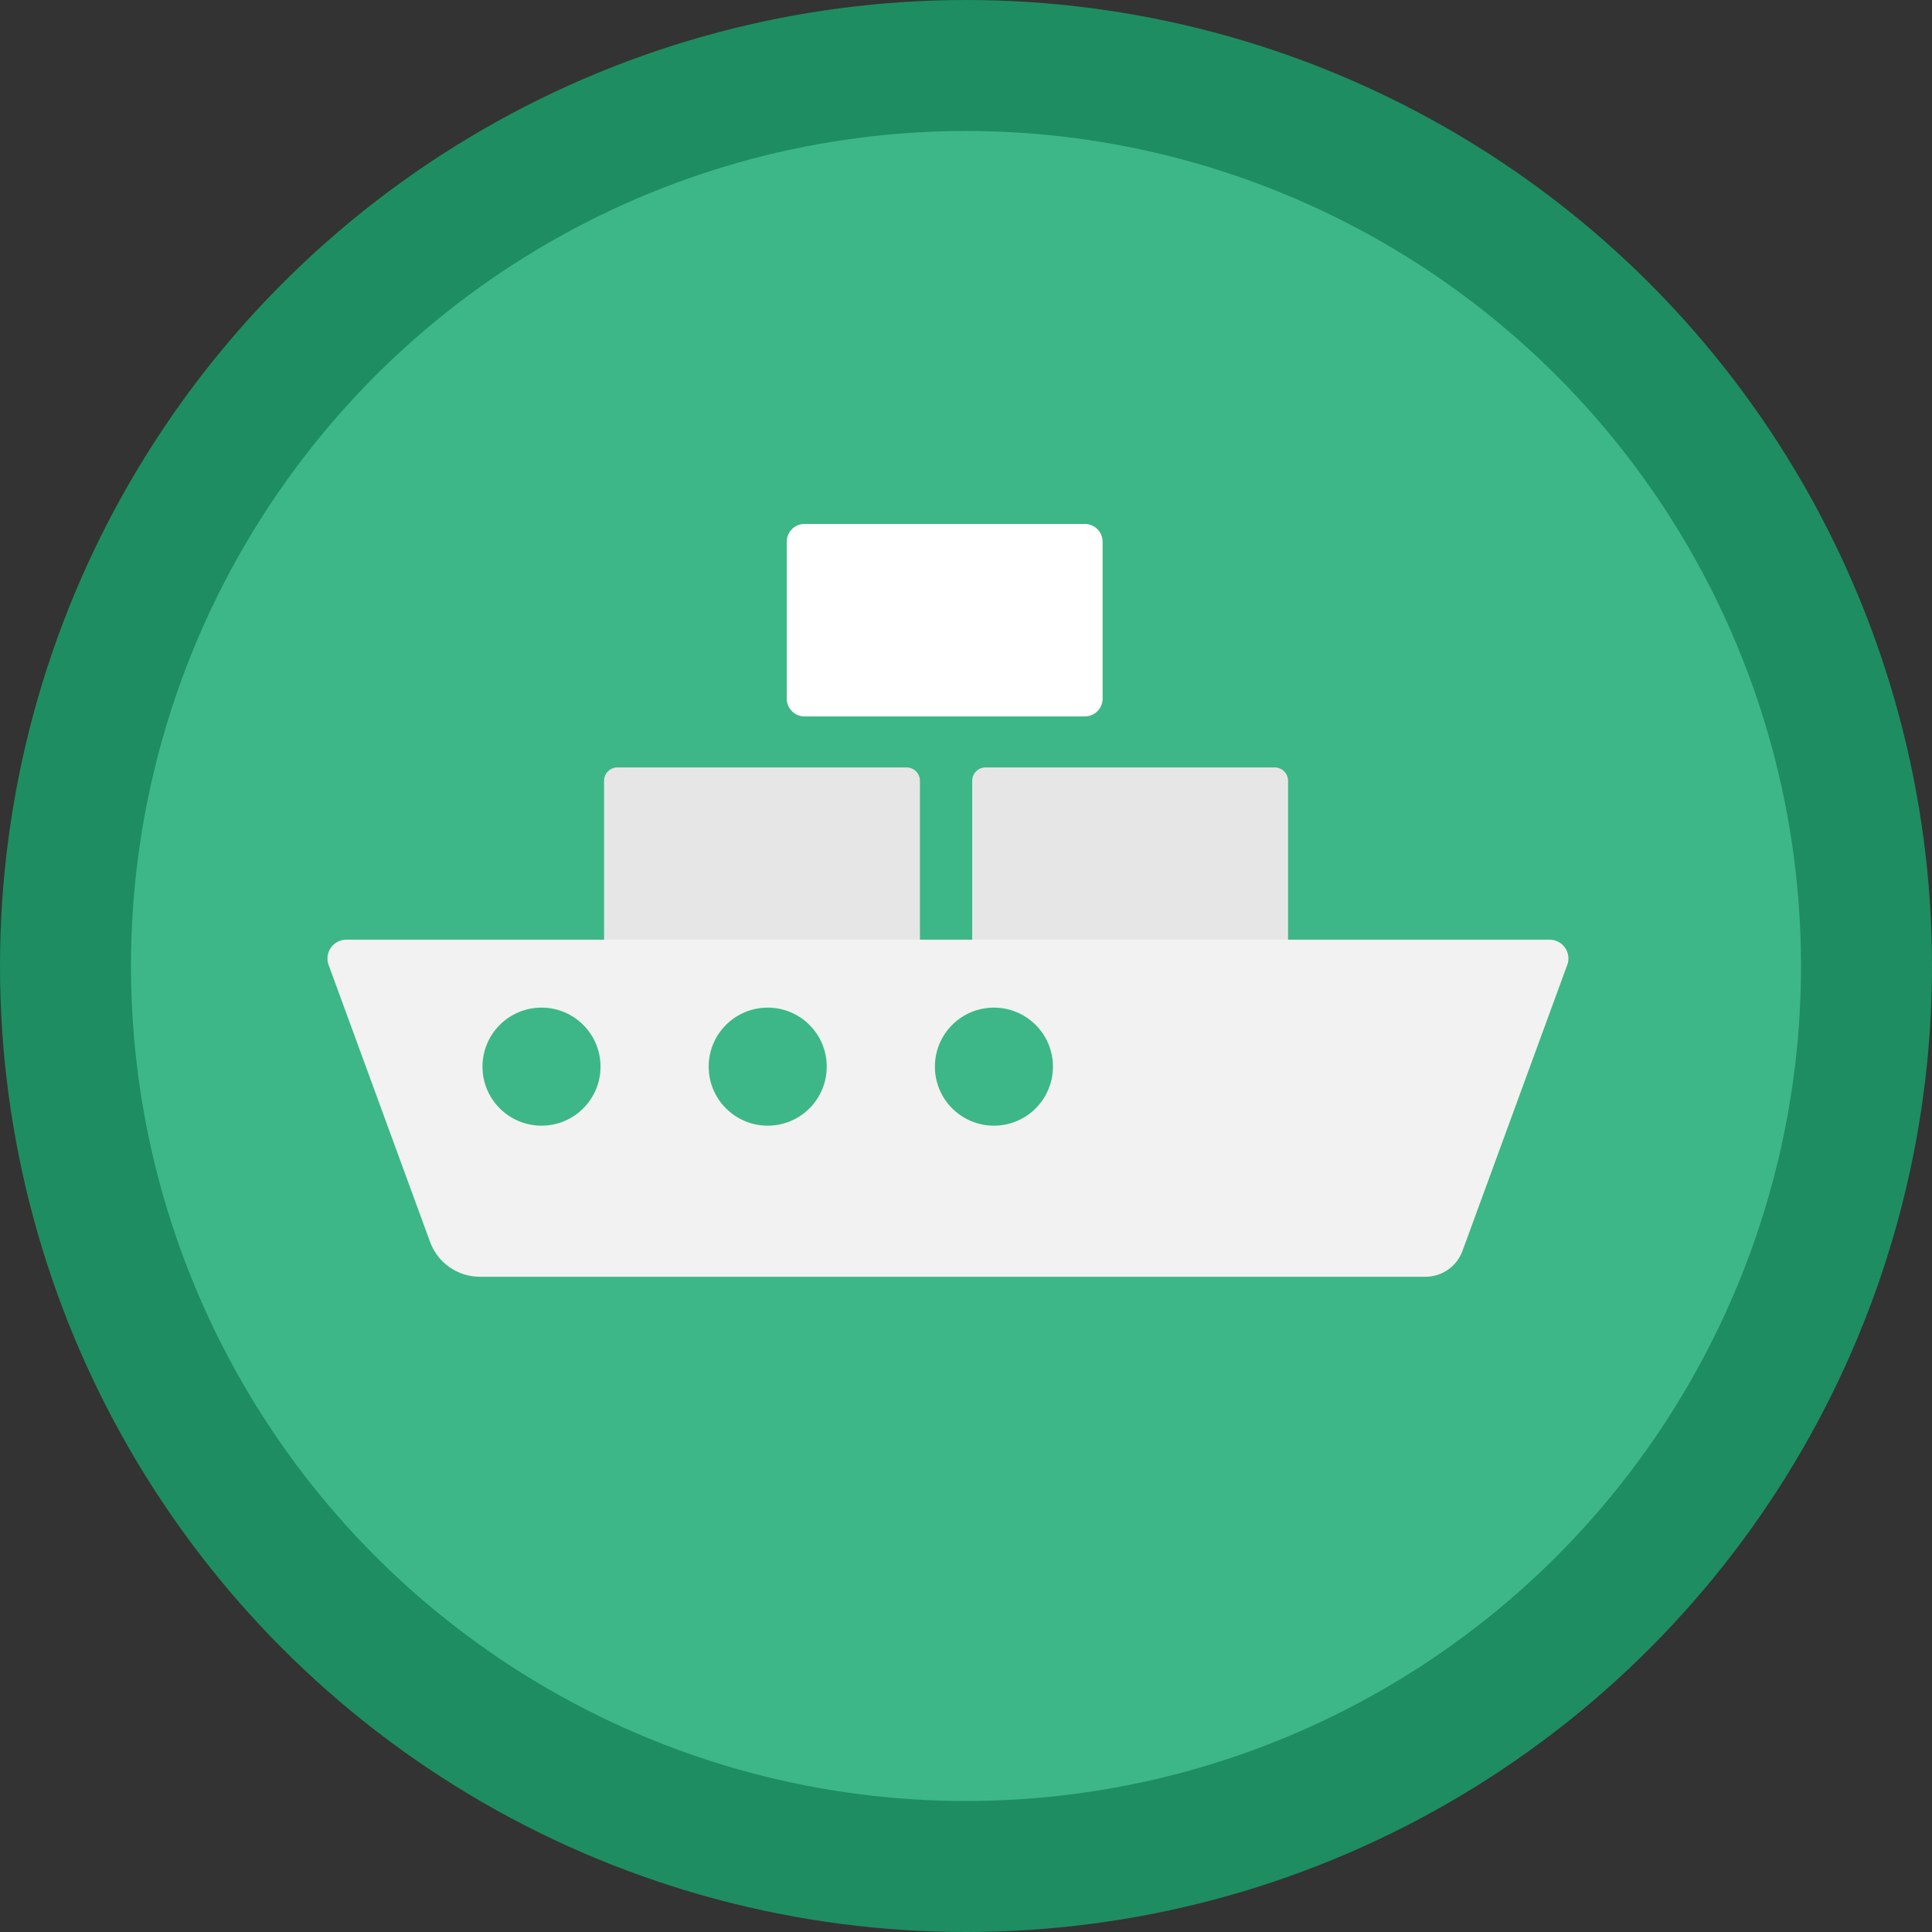<?xml version="1.0" encoding="UTF-8" standalone="no"?>
<svg width="59px" height="59px" viewBox="0 0 59 59" version="1.1" xmlns="http://www.w3.org/2000/svg" xmlns:xlink="http://www.w3.org/1999/xlink">
    <rect x="0" y="0" width="59" height="59" fill="#333333" stroke="none"/>
    <!-- Generator: sketchtool 40.1 (33804) - http://www.bohemiancoding.com/sketch -->
    <title>9F6E163A-7D60-45BF-8BE1-270CF06E1E73</title>
    <desc>Created with sketchtool.</desc>
    <defs></defs>
    <g id="Page-1" stroke="none" stroke-width="1" fill="none" fill-rule="evenodd">
        <g id="Engineer-Homework-Test-UI" transform="translate(-438, -148)">
            <g id="header-icon" transform="translate(440, 150)">
                <g id="Group-2">
                    <circle id="Oval" stroke="#1E8D61" stroke-width="4" fill="#3DB787" cx="27.5" cy="27.5" r="27.5"></circle>
                    <g id="Group" transform="translate(8, 14)">
                        <path d="M18.093,13.315 L8.447,13.315 L8.447,7.844 C8.447,7.619 8.629,7.436 8.855,7.436 L17.685,7.436 C17.91,7.436 18.093,7.619 18.093,7.844 L18.093,13.315 Z" id="Fill-1" fill="#E6E6E6"></path>
                        <path d="M29.335,13.315 L19.689,13.315 L19.689,7.844 C19.689,7.619 19.871,7.436 20.097,7.436 L28.927,7.436 C29.152,7.436 29.335,7.619 29.335,7.844 L29.335,13.315 Z" id="Fill-3" fill="#E6E6E6"></path>
                        <path d="M23.127,5.879 L14.57,5.879 C14.269,5.879 14.026,5.636 14.026,5.335 L14.026,0.544 C14.026,0.244 14.269,7.125e-05 14.57,7.125e-05 L23.127,7.125e-05 C23.428,7.125e-05 23.672,0.244 23.672,0.544 L23.672,5.335 C23.672,5.636 23.428,5.879 23.127,5.879" id="Fill-5" fill="#FFFFFF"></path>
                        <path d="M20.352,18.376 C19.357,18.376 18.55,17.569 18.55,16.574 C18.55,15.578 19.357,14.771 20.352,14.771 C21.348,14.771 22.155,15.578 22.155,16.574 C22.155,17.569 21.348,18.376 20.352,18.376 M13.444,18.376 C12.449,18.376 11.642,17.569 11.642,16.574 C11.642,15.578 12.449,14.771 13.444,14.771 C14.44,14.771 15.247,15.578 15.247,16.574 C15.247,17.569 14.44,18.376 13.444,18.376 M6.537,18.376 C5.541,18.376 4.734,17.569 4.734,16.574 C4.734,15.578 5.541,14.771 6.537,14.771 C7.532,14.771 8.339,15.578 8.339,16.574 C8.339,17.569 7.532,18.376 6.537,18.376 M37.322,12.696 L0.576,12.696 C0.177,12.696 -0.101,13.092 0.035,13.467 L3.135,21.929 C3.369,22.566 3.975,22.99 4.654,22.99 L33.531,22.99 C34.037,22.99 34.489,22.674 34.662,22.199 L37.873,13.434 C37.982,13.065 37.706,12.696 37.322,12.696" id="Fill-7" fill="#F2F2F2"></path>
                    </g>
                </g>
            </g>
        </g>
    </g>
</svg>